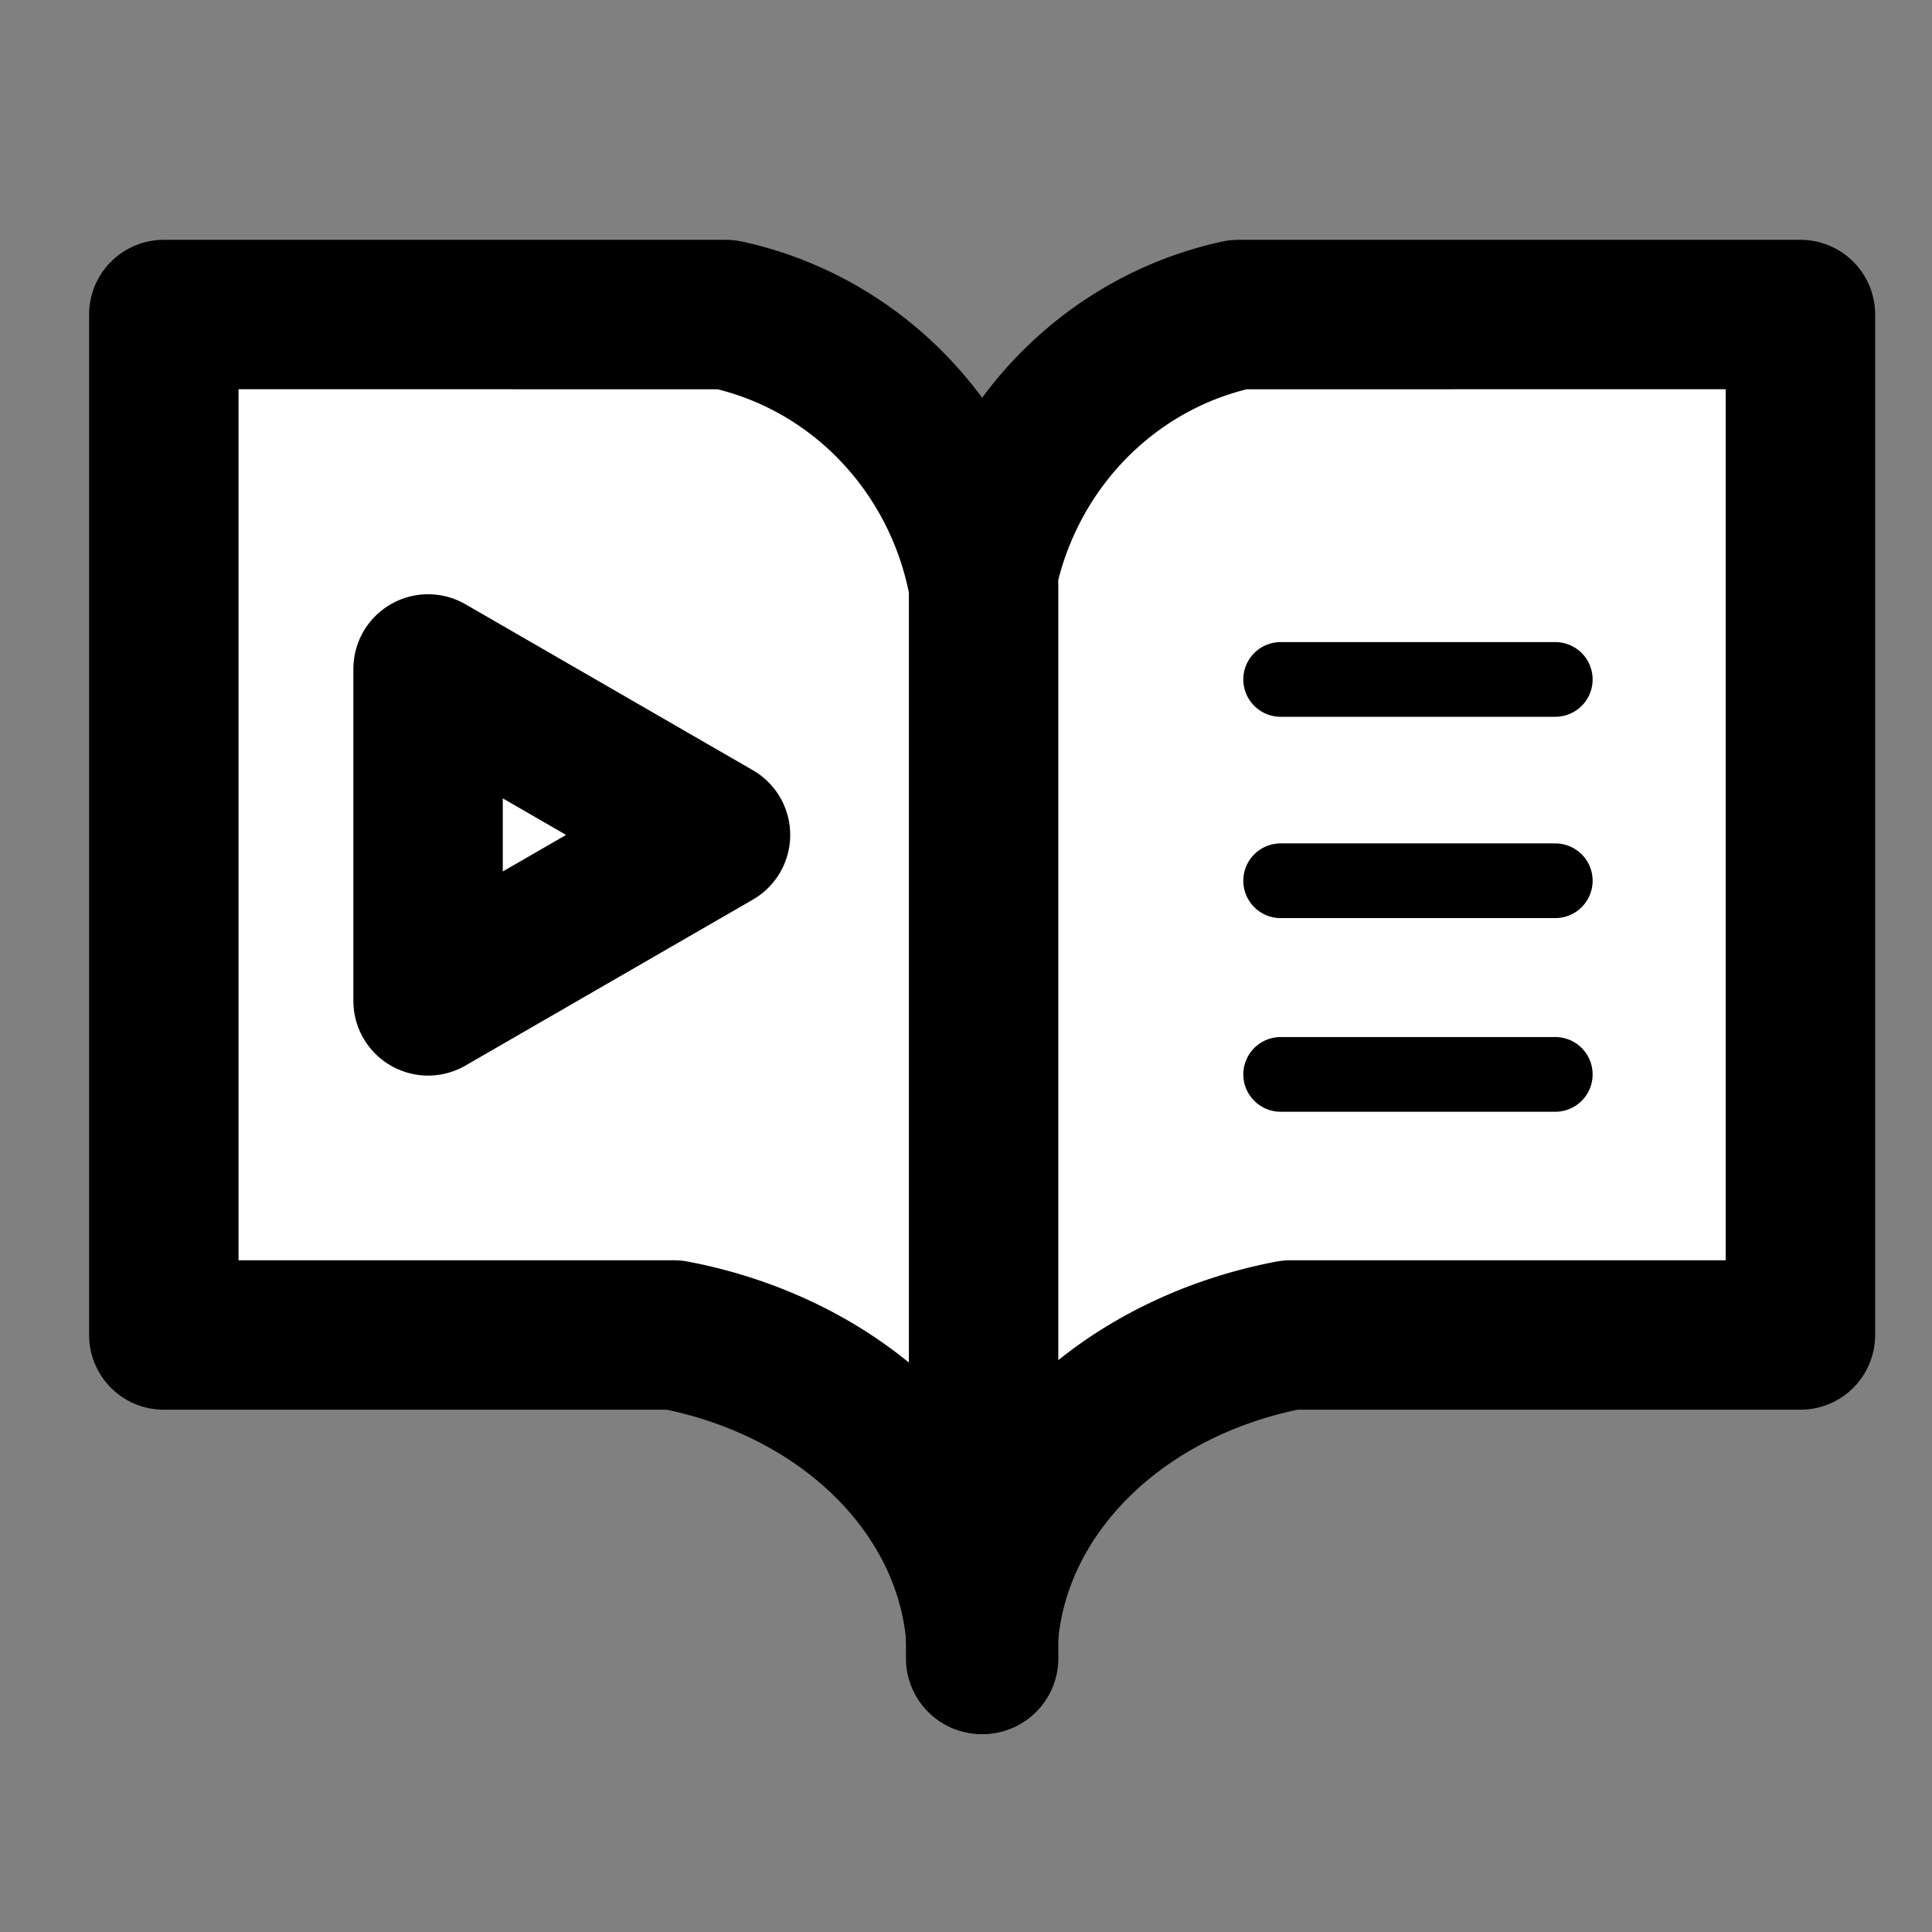 <?xml version="1.0" encoding="UTF-8" standalone="no"?>
<svg
   xmlns:dc="http://purl.org/dc/elements/1.1/"
   xmlns:cc="http://creativecommons.org/ns#"
   xmlns:rdf="http://www.w3.org/1999/02/22-rdf-syntax-ns#"
   xmlns:svg="http://www.w3.org/2000/svg"
   xmlns="http://www.w3.org/2000/svg"
   xmlns:sodipodi="http://sodipodi.sourceforge.net/DTD/sodipodi-0.dtd"
   xmlns:inkscape="http://www.inkscape.org/namespaces/inkscape"
   sodipodi:docname="vdocs.svg"
   inkscape:version="1.0 (4035a4fb49, 2020-05-01)"
   id="SVGRoot"
   version="1.1"
   viewBox="0 0 16 16"
   height="16px"
   width="16px">
  <rect x="0" y="0" width="16" height="16" fill="#808080" stroke="none"/>
  <defs
     id="defs2517" />
  <sodipodi:namedview
     inkscape:document-rotation="0"
     inkscape:guide-bbox="true"
     showguides="true"
     inkscape:snap-text-baseline="true"
     inkscape:snap-center="true"
     inkscape:snap-object-midpoints="true"
     inkscape:snap-smooth-nodes="true"
     inkscape:snap-midpoints="true"
     inkscape:object-paths="true"
     inkscape:snap-intersection-paths="true"
     inkscape:grid-bbox="true"
     inkscape:window-maximized="0"
     inkscape:window-y="32"
     inkscape:window-x="1920"
     inkscape:window-height="1048"
     inkscape:window-width="1920"
     showgrid="false"
     inkscape:current-layer="layer1"
     inkscape:document-units="px"
     inkscape:cy="12.683172"
     inkscape:cx="15.366596"
     inkscape:zoom="22.627417"
     inkscape:pageshadow="2"
     inkscape:pageopacity="0.0"
     borderopacity="1.0"
     bordercolor="#666666"
     pagecolor="#ffffff"
     id="base">
    <sodipodi:guide
       inkscape:color="rgb(0,0,255)"
       inkscape:label=""
       inkscape:locked="false"
       id="guide3089"
       orientation="0,1"
       position="0,0" />
    <sodipodi:guide
       inkscape:color="rgb(0,0,255)"
       inkscape:label=""
       inkscape:locked="false"
       id="guide3091"
       orientation="1,0"
       position="16,0" />
    <sodipodi:guide
       inkscape:color="rgb(0,0,255)"
       inkscape:label=""
       inkscape:locked="false"
       id="guide3093"
       orientation="0,1"
       position="0,16" />
    <sodipodi:guide
       inkscape:color="rgb(0,0,255)"
       inkscape:label=""
       inkscape:locked="false"
       id="guide3095"
       orientation="1,0"
       position="0,16" />
  </sodipodi:namedview>
  <g
     id="layer1"
     inkscape:groupmode="layer"
     inkscape:label="Layer 1">
    <g
       transform="matrix(0.232,0,0,0.232,9.086,21.017)"
       id="g2187">
      <path
         id="path1450"
         style="fill:#ffffff;stroke:#000000;stroke-width:5.334;stroke-linecap:round;stroke-linejoin:round;stroke-miterlimit:4;stroke-dasharray:none;stroke-opacity:1;paint-order:stroke markers fill"
         d="m 25.105,-79.363 v 36.427 H 6.895 a 14.093,11.845 0 0 0 -3.975,1.314 14.093,11.845 0 0 0 -7.007,10.263 h -0.035 c -0.02,0 -0.035,-0.013 -0.035,-0.03 v -11.658 -0.151 -26.494 a 11.84,12.135 0 0 1 5.69,-8.288 11.84,12.135 0 0 1 3.502,-1.382 z" />
      <path
         d="m -33.316,-79.363 v 36.427 h 18.211 a 14.093,11.845 0 0 1 3.975,1.314 14.093,11.845 0 0 1 7.007,10.263 h 0.035 c 0.02,0 0.035,-0.013 0.035,-0.03 v -11.658 -0.151 -26.494 a 11.84,12.135 0 0 0 -5.69,-8.288 11.84,12.135 0 0 0 -3.502,-1.382 z"
         style="fill:#ffffff;stroke:#000000;stroke-width:5.334;stroke-linecap:round;stroke-linejoin:round;stroke-miterlimit:4;stroke-dasharray:none;stroke-opacity:1;paint-order:stroke markers fill"
         id="path1444" />
      <path
         inkscape:transform-center-x="-0.45247629"
         d="m -13.623,-60.787 -5.13,2.962 -5.13,2.962 0,-5.924 0,-5.924 5.13,2.962 z"
         inkscape:randomized="0"
         inkscape:rounded="0"
         inkscape:flatsided="false"
         sodipodi:arg2="1.0471976"
         sodipodi:arg1="0"
         sodipodi:r2="3.4202919"
         sodipodi:r1="6.8405828"
         sodipodi:cy="-60.786751"
         sodipodi:cx="-20.463432"
         sodipodi:sides="3"
         id="path1452"
         style="fill:#ffffff;stroke:#000000;stroke-width:5.334;stroke-linecap:round;stroke-linejoin:round;stroke-miterlimit:4;stroke-dasharray:none;stroke-opacity:1;paint-order:stroke markers fill"
         sodipodi:type="star"
         inkscape:transform-center-y="1.1934847e-06" />
      <path
         id="path1456"
         d="M 6.551,-66.337 H 16.354"
         style="fill:none;stroke:#000000;stroke-width:2.667;stroke-linecap:round;stroke-linejoin:miter;stroke-miterlimit:4;stroke-dasharray:none;stroke-opacity:1" />
      <path
         style="fill:none;stroke:#000000;stroke-width:2.667;stroke-linecap:round;stroke-linejoin:miter;stroke-miterlimit:4;stroke-dasharray:none;stroke-opacity:1"
         d="M 6.551,-59.151 H 16.354"
         id="path1458" />
      <path
         id="path1460"
         d="M 6.551,-52.238 H 16.354"
         style="fill:none;stroke:#000000;stroke-width:2.667;stroke-linecap:round;stroke-linejoin:miter;stroke-miterlimit:4;stroke-dasharray:none;stroke-opacity:1" />
    </g>
  </g>
</svg>
